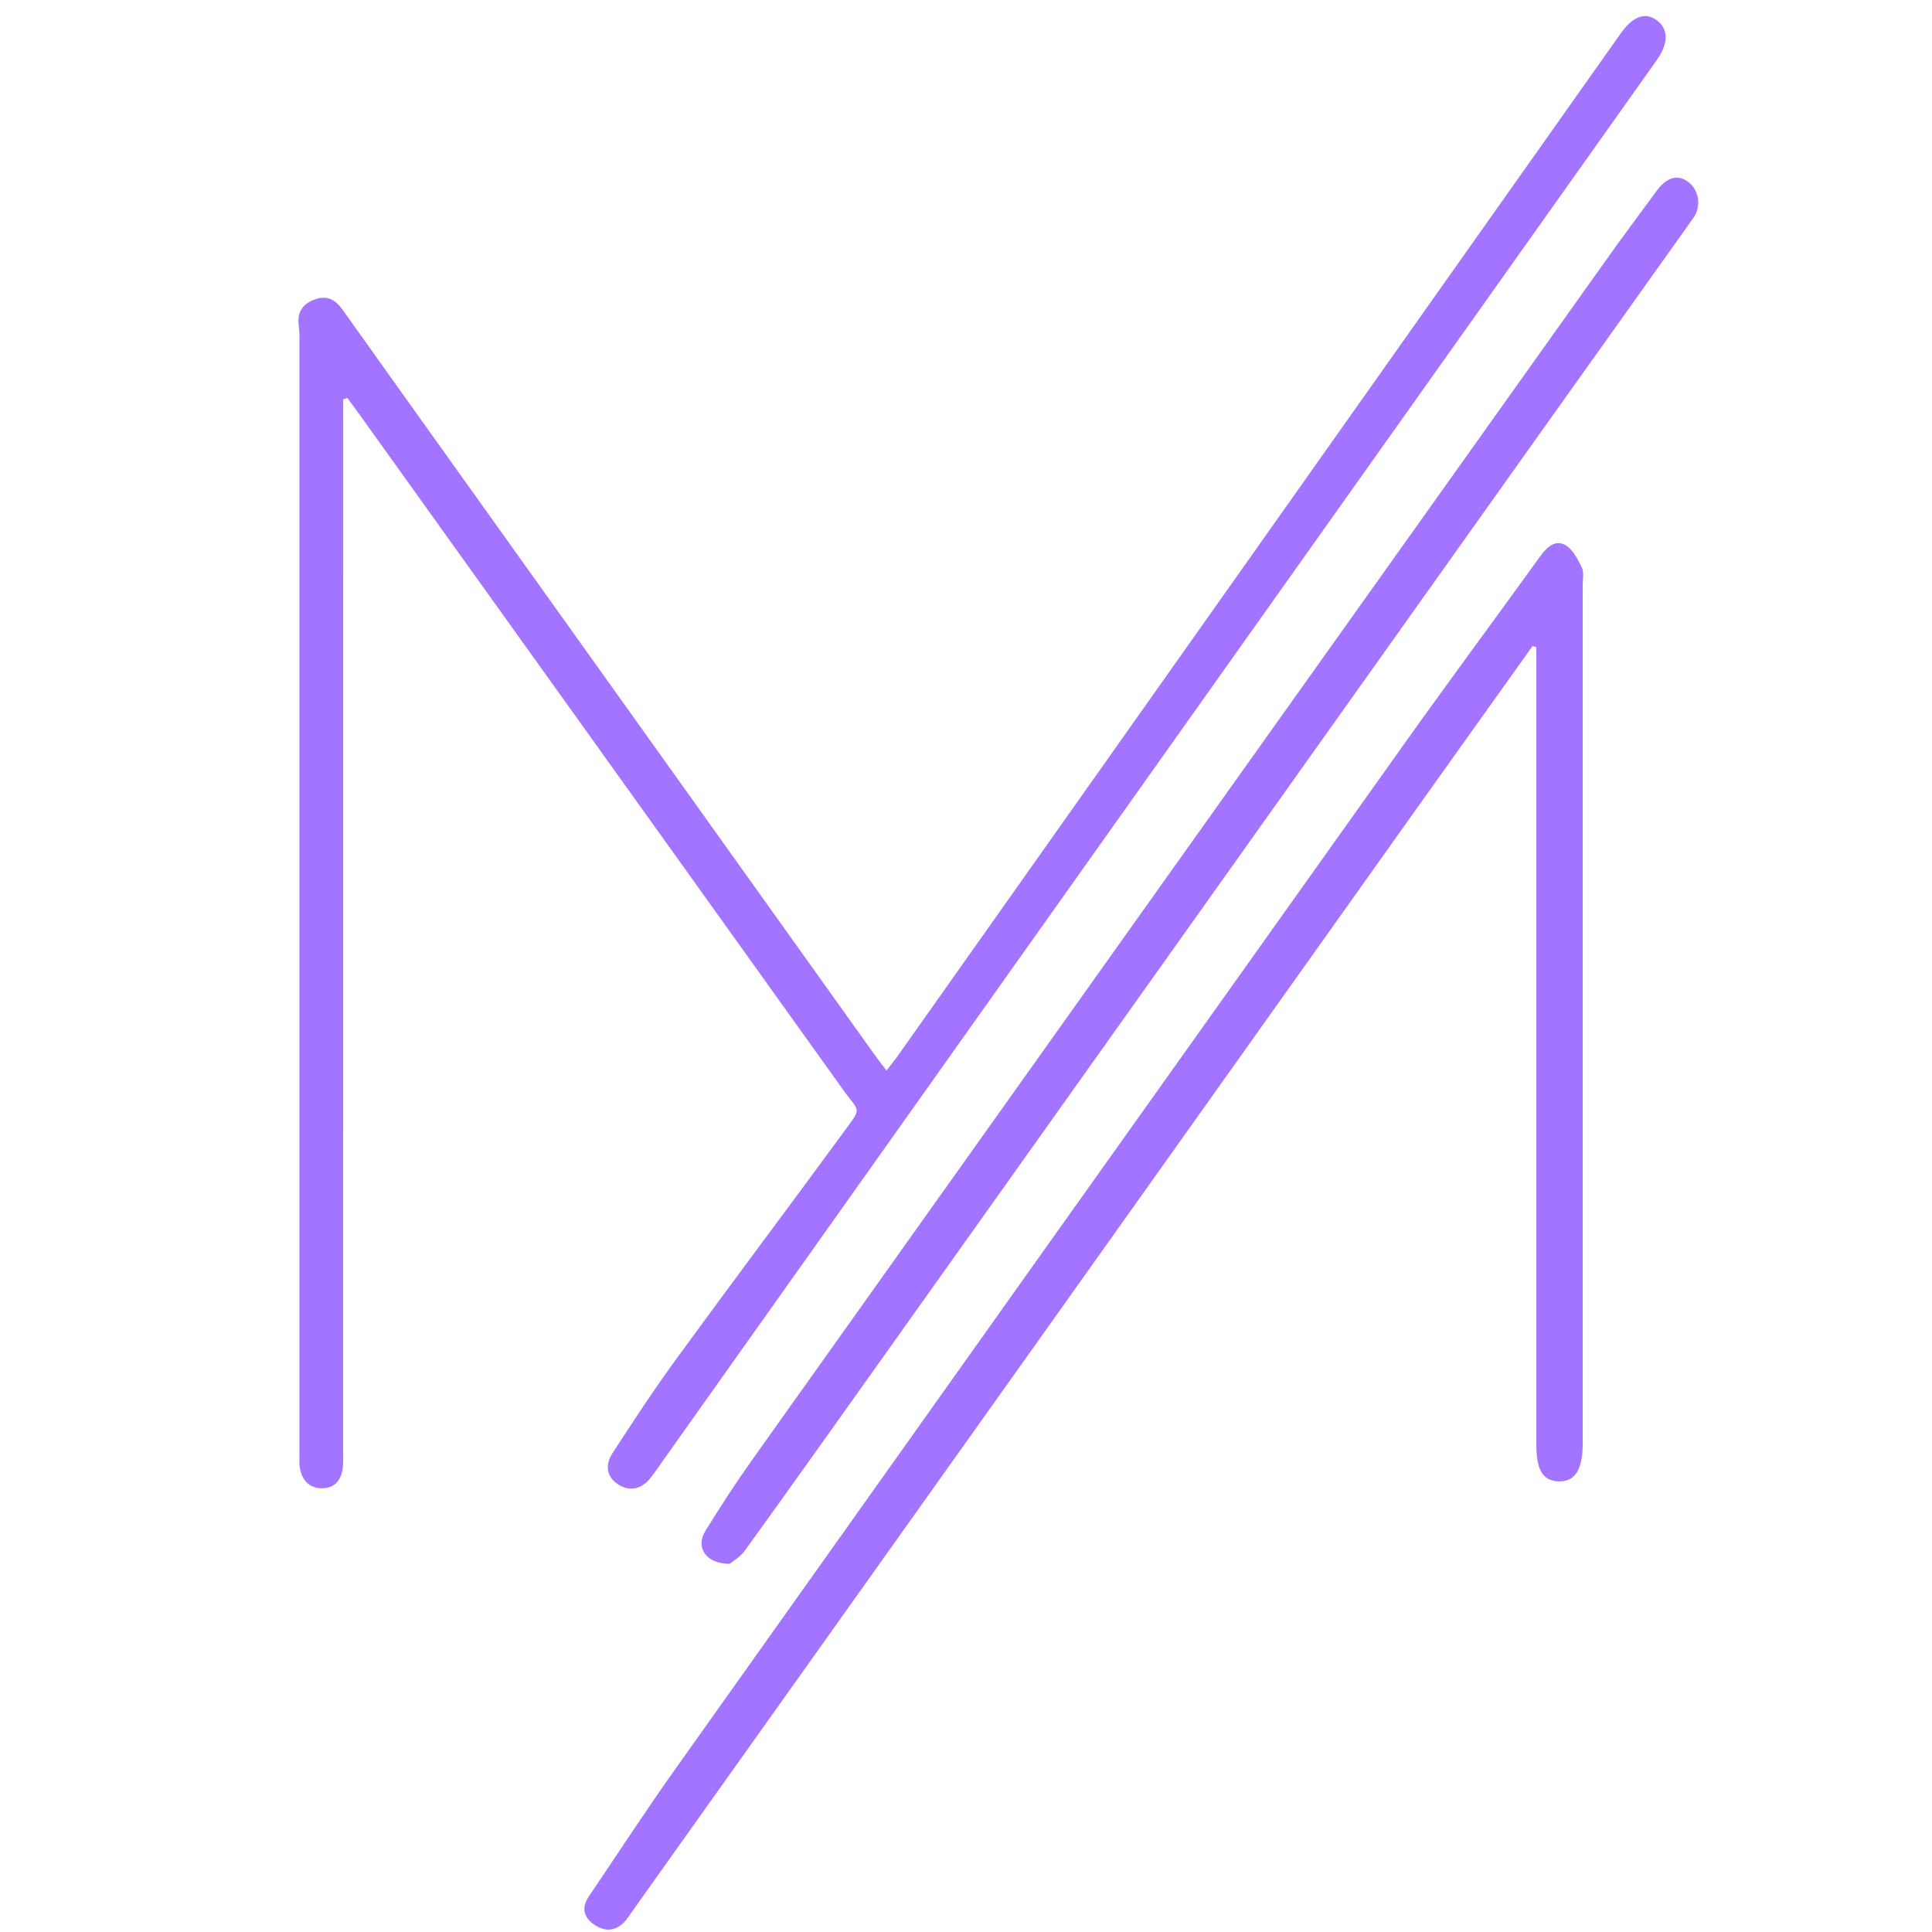 <svg xmlns="http://www.w3.org/2000/svg" xmlns:xlink="http://www.w3.org/1999/xlink" width="500" zoomAndPan="magnify" viewBox="0 0 375 375" height="500" preserveAspectRatio="xMidYMid meet" version="1.0"><defs><clipPath id="3c7a9f5c97"><path d="M 57.484 3 L 324 3 L 324 289 L 57.484 289 Z M 57.484 3 " clip-rule="nonzero"/></clipPath><clipPath id="0fa630c3a2"><path d="M 113 105 L 308 105 L 308 374.992 L 113 374.992 Z M 113 105 " clip-rule="nonzero"/></clipPath></defs><g clip-path="url(#3c7a9f5c97)"><path fill="#a274ff" d="M 66.613 77.512 C 66.613 78.816 66.613 80.121 66.613 81.426 C 66.613 148.059 66.613 214.707 66.605 281.34 C 66.605 282.586 66.672 283.836 66.508 285.062 C 66.199 287.223 65.055 288.781 62.715 288.871 C 60.316 288.965 58.812 287.602 58.277 285.332 C 58.023 284.246 58.121 283.074 58.121 281.938 C 58.121 210.539 58.121 139.141 58.121 67.742 C 58.121 66.191 58.172 64.625 57.98 63.094 C 57.641 60.477 58.84 58.934 61.16 58.102 C 63.461 57.27 65.105 58.164 66.473 60.09 C 74.988 72.066 83.543 84.008 92.078 95.965 C 118.051 132.336 144.035 168.711 170.008 205.074 C 170.602 205.906 171.242 206.695 172.074 207.781 C 172.824 206.809 173.465 206.047 174.043 205.242 C 220.809 139.098 267.582 72.949 314.355 6.805 C 314.414 6.715 314.469 6.637 314.527 6.551 C 316.953 3.137 319.359 2.25 321.621 3.969 C 323.871 5.664 323.871 8.434 321.574 11.672 C 285.113 63.059 248.645 114.438 212.184 165.82 C 184.285 205.137 156.387 244.461 128.488 283.785 C 127.77 284.801 127.078 285.832 126.316 286.812 C 124.555 289.062 122.246 289.555 120.082 288.188 C 117.867 286.785 117.273 284.547 118.91 282.016 C 122.859 275.949 126.824 269.875 131.086 264.027 C 141.809 249.309 152.754 234.754 163.512 220.062 C 167.426 214.723 166.934 216.113 163.582 211.43 C 132.328 167.758 101.051 124.109 69.781 80.461 C 69.012 79.383 68.215 78.324 67.426 77.25 C 67.164 77.336 66.883 77.422 66.613 77.512 Z M 66.613 77.512 " fill-opacity="1" fill-rule="nonzero"/></g><g clip-path="url(#0fa630c3a2)"><path fill="#a274ff" d="M 297.469 125.395 C 290.57 135.059 283.66 144.727 276.773 154.406 C 252.969 187.875 229.184 221.348 205.383 254.809 C 177.859 293.5 150.336 332.184 122.805 370.871 C 122.262 371.633 121.781 372.445 121.133 373.102 C 119.32 374.957 117.238 374.934 115.242 373.504 C 113.273 372.094 112.836 370.25 114.277 368.121 C 119.848 359.902 125.246 351.566 131 343.477 C 178.191 277.016 225.43 210.59 272.703 144.191 C 281.344 132.059 290.211 120.09 298.93 108.012 C 300.191 106.258 301.809 104.711 303.77 105.77 C 305.242 106.559 306.223 108.52 307.027 110.156 C 307.492 111.082 307.203 112.387 307.203 113.523 C 307.203 169.078 307.203 224.641 307.203 280.195 C 307.203 285.238 305.715 287.594 302.598 287.531 C 299.488 287.469 298.203 285.387 298.203 280.387 C 298.203 229.797 298.203 179.207 298.203 128.617 C 298.203 127.621 298.203 126.621 298.203 125.613 C 297.965 125.535 297.723 125.465 297.469 125.395 Z M 297.469 125.395 " fill-opacity="1" fill-rule="nonzero"/></g><path fill="#a274ff" d="M 141.66 303.523 C 137.031 303.594 134.965 300.336 136.883 297.211 C 139.746 292.547 142.738 287.941 145.906 283.477 C 201.25 205.672 256.629 127.883 312.008 50.102 C 315.125 45.715 318.355 41.418 321.531 37.074 C 323.449 34.457 325.508 33.82 327.527 35.195 C 329.727 36.691 330.34 39.965 328.676 42.309 C 319.406 55.379 310.074 68.406 300.785 81.469 C 257.496 142.336 214.215 203.211 170.934 264.078 C 162.18 276.387 153.438 288.695 144.602 300.941 C 143.719 302.176 142.273 303 141.66 303.523 Z M 141.66 303.523 " fill-opacity="1" fill-rule="nonzero"/></svg>